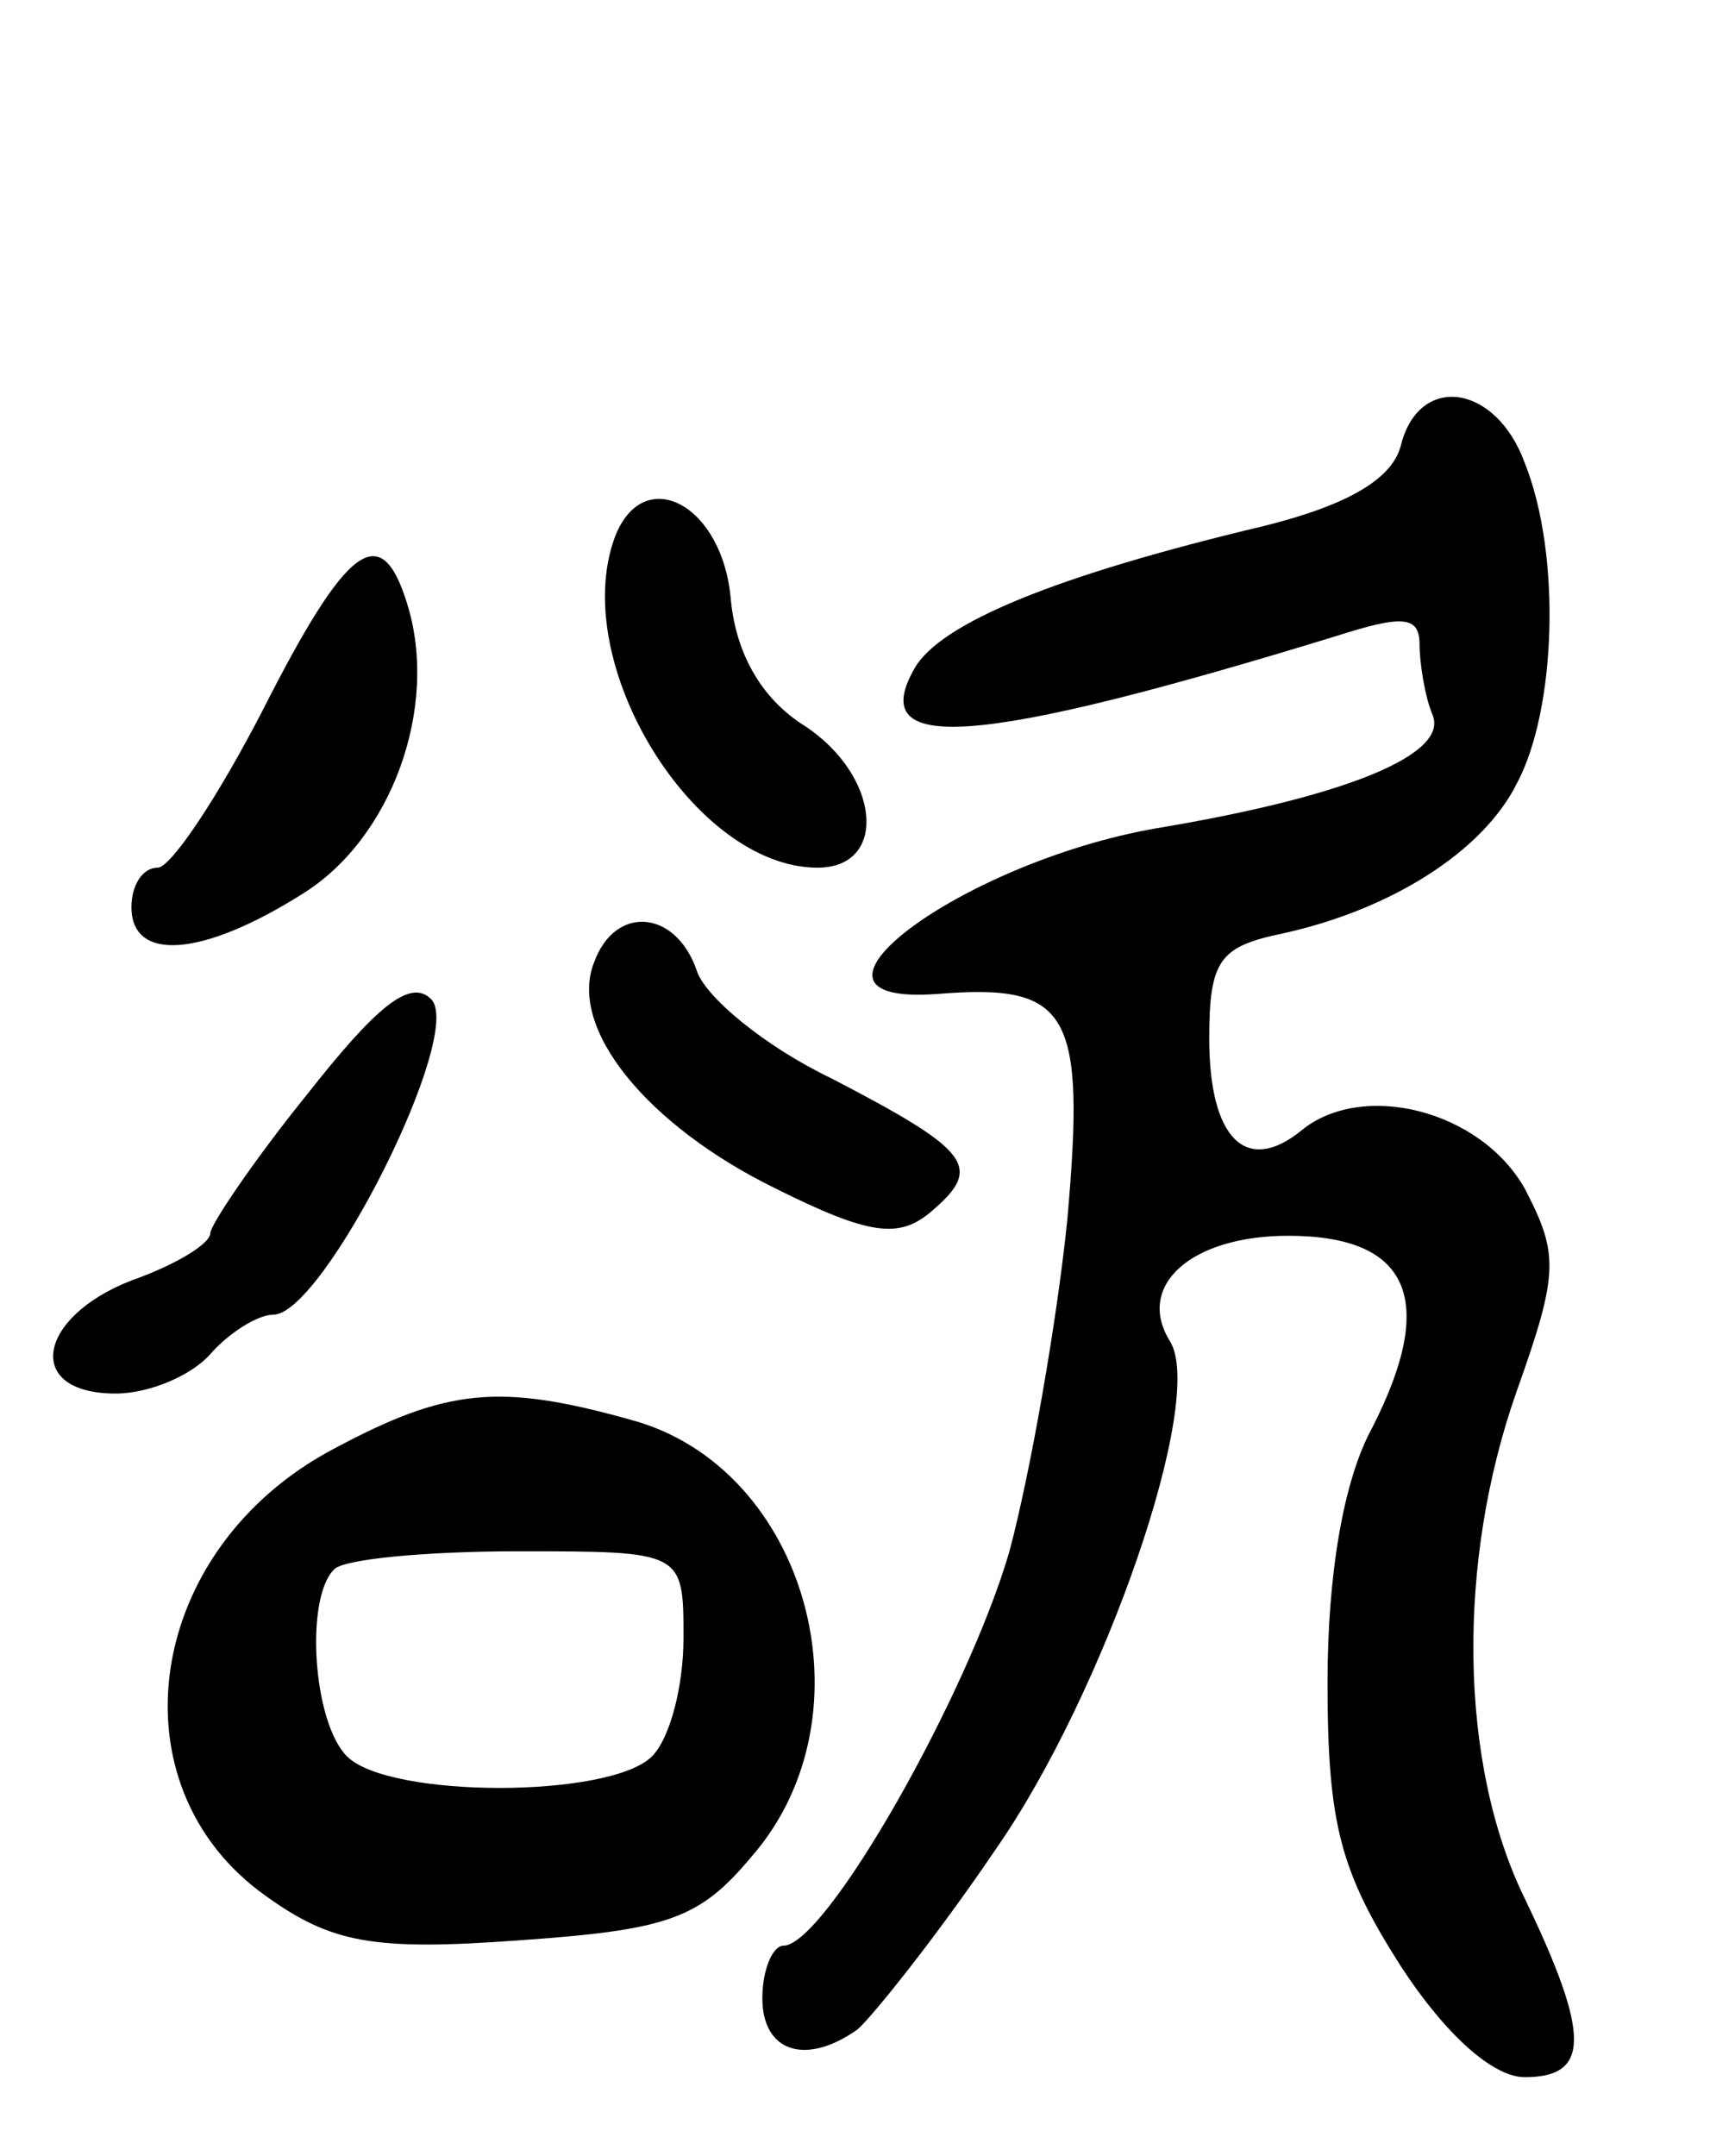<svg version="1.0" xmlns="http://www.w3.org/2000/svg"
 width="66pt" height="82pt" viewBox="0 0 66 82"
 preserveAspectRatio="xMidYMid meet">
<g transform="translate(0,82) scale(0.1,-0.1)"
fill="#000000" stroke="none">
<path d="M533 651 c-3 -13 -20 -23 -52 -31 -80 -19 -123 -37 -133 -54 -19 -33
23 -30 160 12 25 8 32 8 32 -3 0 -7 2 -20 5 -27 6 -15 -33 -31 -105 -43 -75
-13 -148 -68 -83 -63 50 4 56 -7 49 -86 -4 -39 -14 -96 -22 -126 -16 -55 -70
-150 -86 -150 -4 0 -8 -9 -8 -20 0 -20 16 -26 36 -12 5 4 30 35 53 69 41 59
80 171 66 193 -13 21 8 40 45 40 46 0 57 -24 32 -73 -11 -20 -17 -56 -17 -97
0 -54 5 -72 28 -108 17 -26 35 -42 47 -42 25 0 25 16 0 68 -25 51 -26 128 -3
193 16 45 16 52 3 77 -17 30 -62 41 -85 22 -21 -17 -35 -3 -35 35 0 30 4 35
28 40 41 9 76 31 89 57 15 28 17 87 3 122 -11 30 -40 34 -47 7z"/>
<path d="M234 616 c-18 -48 30 -126 77 -126 27 0 24 35 -5 54 -16 10 -26 27
-28 48 -3 36 -33 52 -44 24z"/>
<path d="M100 550 c-17 -33 -35 -60 -40 -60 -6 0 -10 -7 -10 -15 0 -21 27 -19
65 5 34 21 52 71 40 110 -10 33 -23 23 -55 -40z"/>
<path d="M226 454 c-10 -25 20 -62 69 -86 36 -18 47 -19 59 -9 20 17 16 23
-38 51 -25 12 -48 31 -51 41 -8 23 -31 25 -39 3z"/>
<path d="M117 404 c-21 -26 -37 -50 -37 -53 0 -4 -13 -12 -30 -18 -36 -14 -41
-43 -6 -43 13 0 29 7 36 15 7 8 18 15 24 15 19 0 73 107 60 120 -8 8 -21 -3
-47 -36z"/>
<path d="M127 269 c-72 -38 -85 -128 -26 -170 25 -18 41 -21 96 -17 57 4 69 8
89 32 47 54 21 148 -46 166 -50 14 -70 12 -113 -11z m133 -72 c0 -18 -5 -38
-12 -45 -16 -16 -100 -16 -116 0 -13 13 -16 60 -5 71 3 4 35 7 70 7 63 0 63 0
63 -33z"/>
</g>
</svg>
